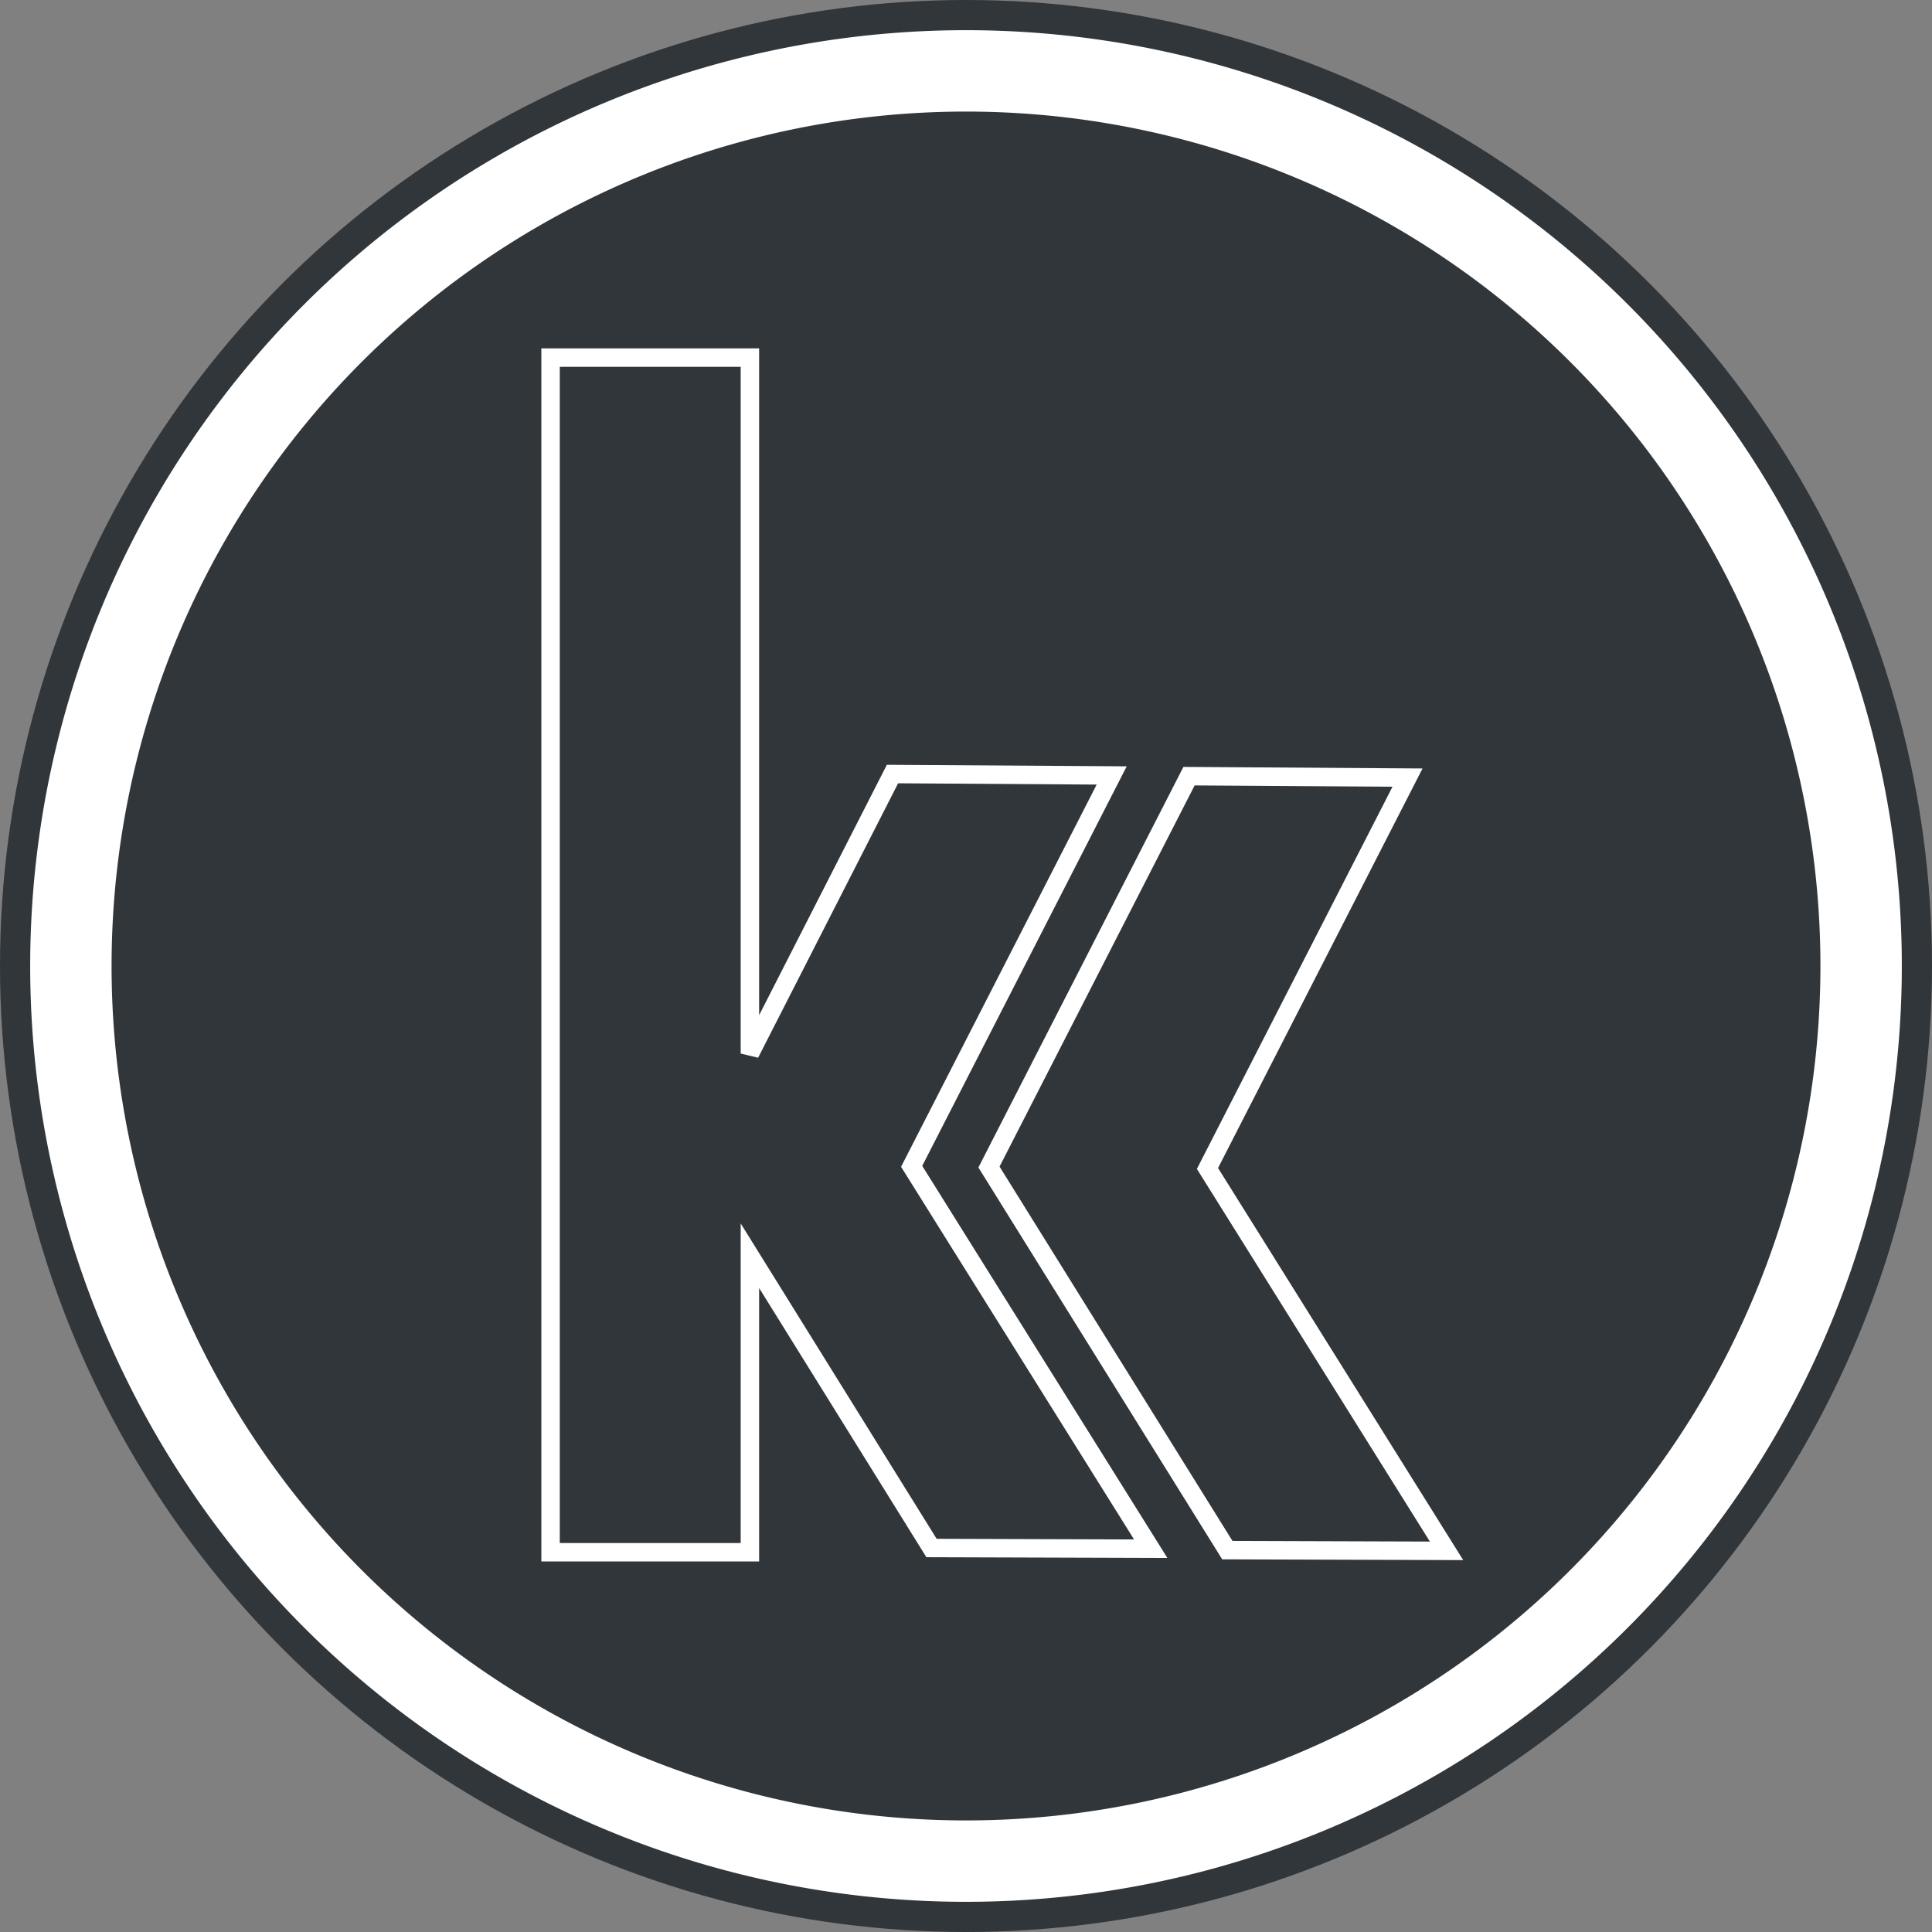 <?xml version="1.0" encoding="UTF-8" standalone="no"?>
<!-- Created with Inkscape (http://www.inkscape.org/) -->

<svg
   xmlns:dc="http://purl.org/dc/elements/1.1/"
   xmlns:cc="http://creativecommons.org/ns#"
   xmlns:rdf="http://www.w3.org/1999/02/22-rdf-syntax-ns#"
   xmlns:svg="http://www.w3.org/2000/svg"
   xmlns="http://www.w3.org/2000/svg"
   xmlns:sodipodi="http://sodipodi.sourceforge.net/DTD/sodipodi-0.dtd"
   xmlns:inkscape="http://www.inkscape.org/namespaces/inkscape"
   width="68.267"
   height="68.267"
   viewBox="0 0 64 64"
   id="svg4178"
   version="1.1"
   inkscape:version="0.92.1 r"
   sodipodi:docname="kube-icon.svg">
  <rect x="0" y="0" width="64" height="64" fill="#808080" stroke="none"/>
  <defs
     id="defs4180" />
  <sodipodi:namedview
     id="base"
     pagecolor="#ffffff"
     bordercolor="#666666"
     borderopacity="1.0"
     inkscape:pageopacity="0.0"
     inkscape:pageshadow="2"
     inkscape:zoom="2.899292"
     inkscape:cx="85.944202"
     inkscape:cy="18.155422"
     inkscape:document-units="px"
     inkscape:current-layer="layer1"
     showgrid="false"
     units="px"
     inkscape:window-width="1280"
     inkscape:window-height="726"
     inkscape:window-x="0"
     inkscape:window-y="26"
     inkscape:window-maximized="1" />
  <g
     inkscape:label="Layer 1"
     inkscape:groupmode="layer"
     id="layer1"
     transform="translate(0,-988.362)">
    <circle
       style="opacity:1;fill:#31363b;fill-opacity:1;stroke:none;stroke-width:1.243;stroke-miterlimit:4;stroke-dasharray:none;stroke-opacity:1"
       id="path4746"
       cx="32"
       cy="1020.362"
       r="32" />
    <path
       inkscape:connector-curvature="0"
       style="opacity:1;fill:#ffffff;fill-opacity:1;stroke:none;stroke-width:1.243;stroke-miterlimit:4;stroke-dasharray:none;stroke-opacity:1"
       d="m 32,989.362 a 31,31 0 0 0 -31,31 31,31 0 0 0 31,31 31,31 0 0 0 31,-31 31,31 0 0 0 -31,-31 z m 0,2.696 a 28.304,28.304 0 0 1 28.304,28.304 28.304,28.304 0 0 1 -28.304,28.304 28.304,28.304 0 0 1 -28.304,-28.304 28.304,28.304 0 0 1 28.304,-28.304 z"
       id="path4145-3" />
    <g
       transform="matrix(0.235,0,0,0.235,-66.832,949.096)"
       id="g4497"
       style="fill:none;fill-opacity:1;stroke:#ffffff;stroke-opacity:1;stroke-width:2.598;stroke-miterlimit:4;stroke-dasharray:none">
      <polygon
         points="423.8,331.6 457.4,385.6 488.3,385.7 454.6,331.8 482.8,276.7 452,276.5 "
         id="polygon4"
         style="fill:none;fill-opacity:1;stroke:#ffffff;stroke-opacity:1;stroke-width:2.598;stroke-miterlimit:4;stroke-dasharray:none" />
      <polygon
         points="412.9,331.5 441.1,276.4 410.2,276.2 390.1,315.6 390.1,315.3 390.1,217.5 362,217.5 362,385.9 390.1,385.9 390.1,344.1 415.7,385.3 446.6,385.4 "
         id="polygon6"
         style="fill:none;fill-opacity:1;stroke:#ffffff;stroke-opacity:1;stroke-width:2.598;stroke-miterlimit:4;stroke-dasharray:none" />
    </g>
  </g>
</svg>
